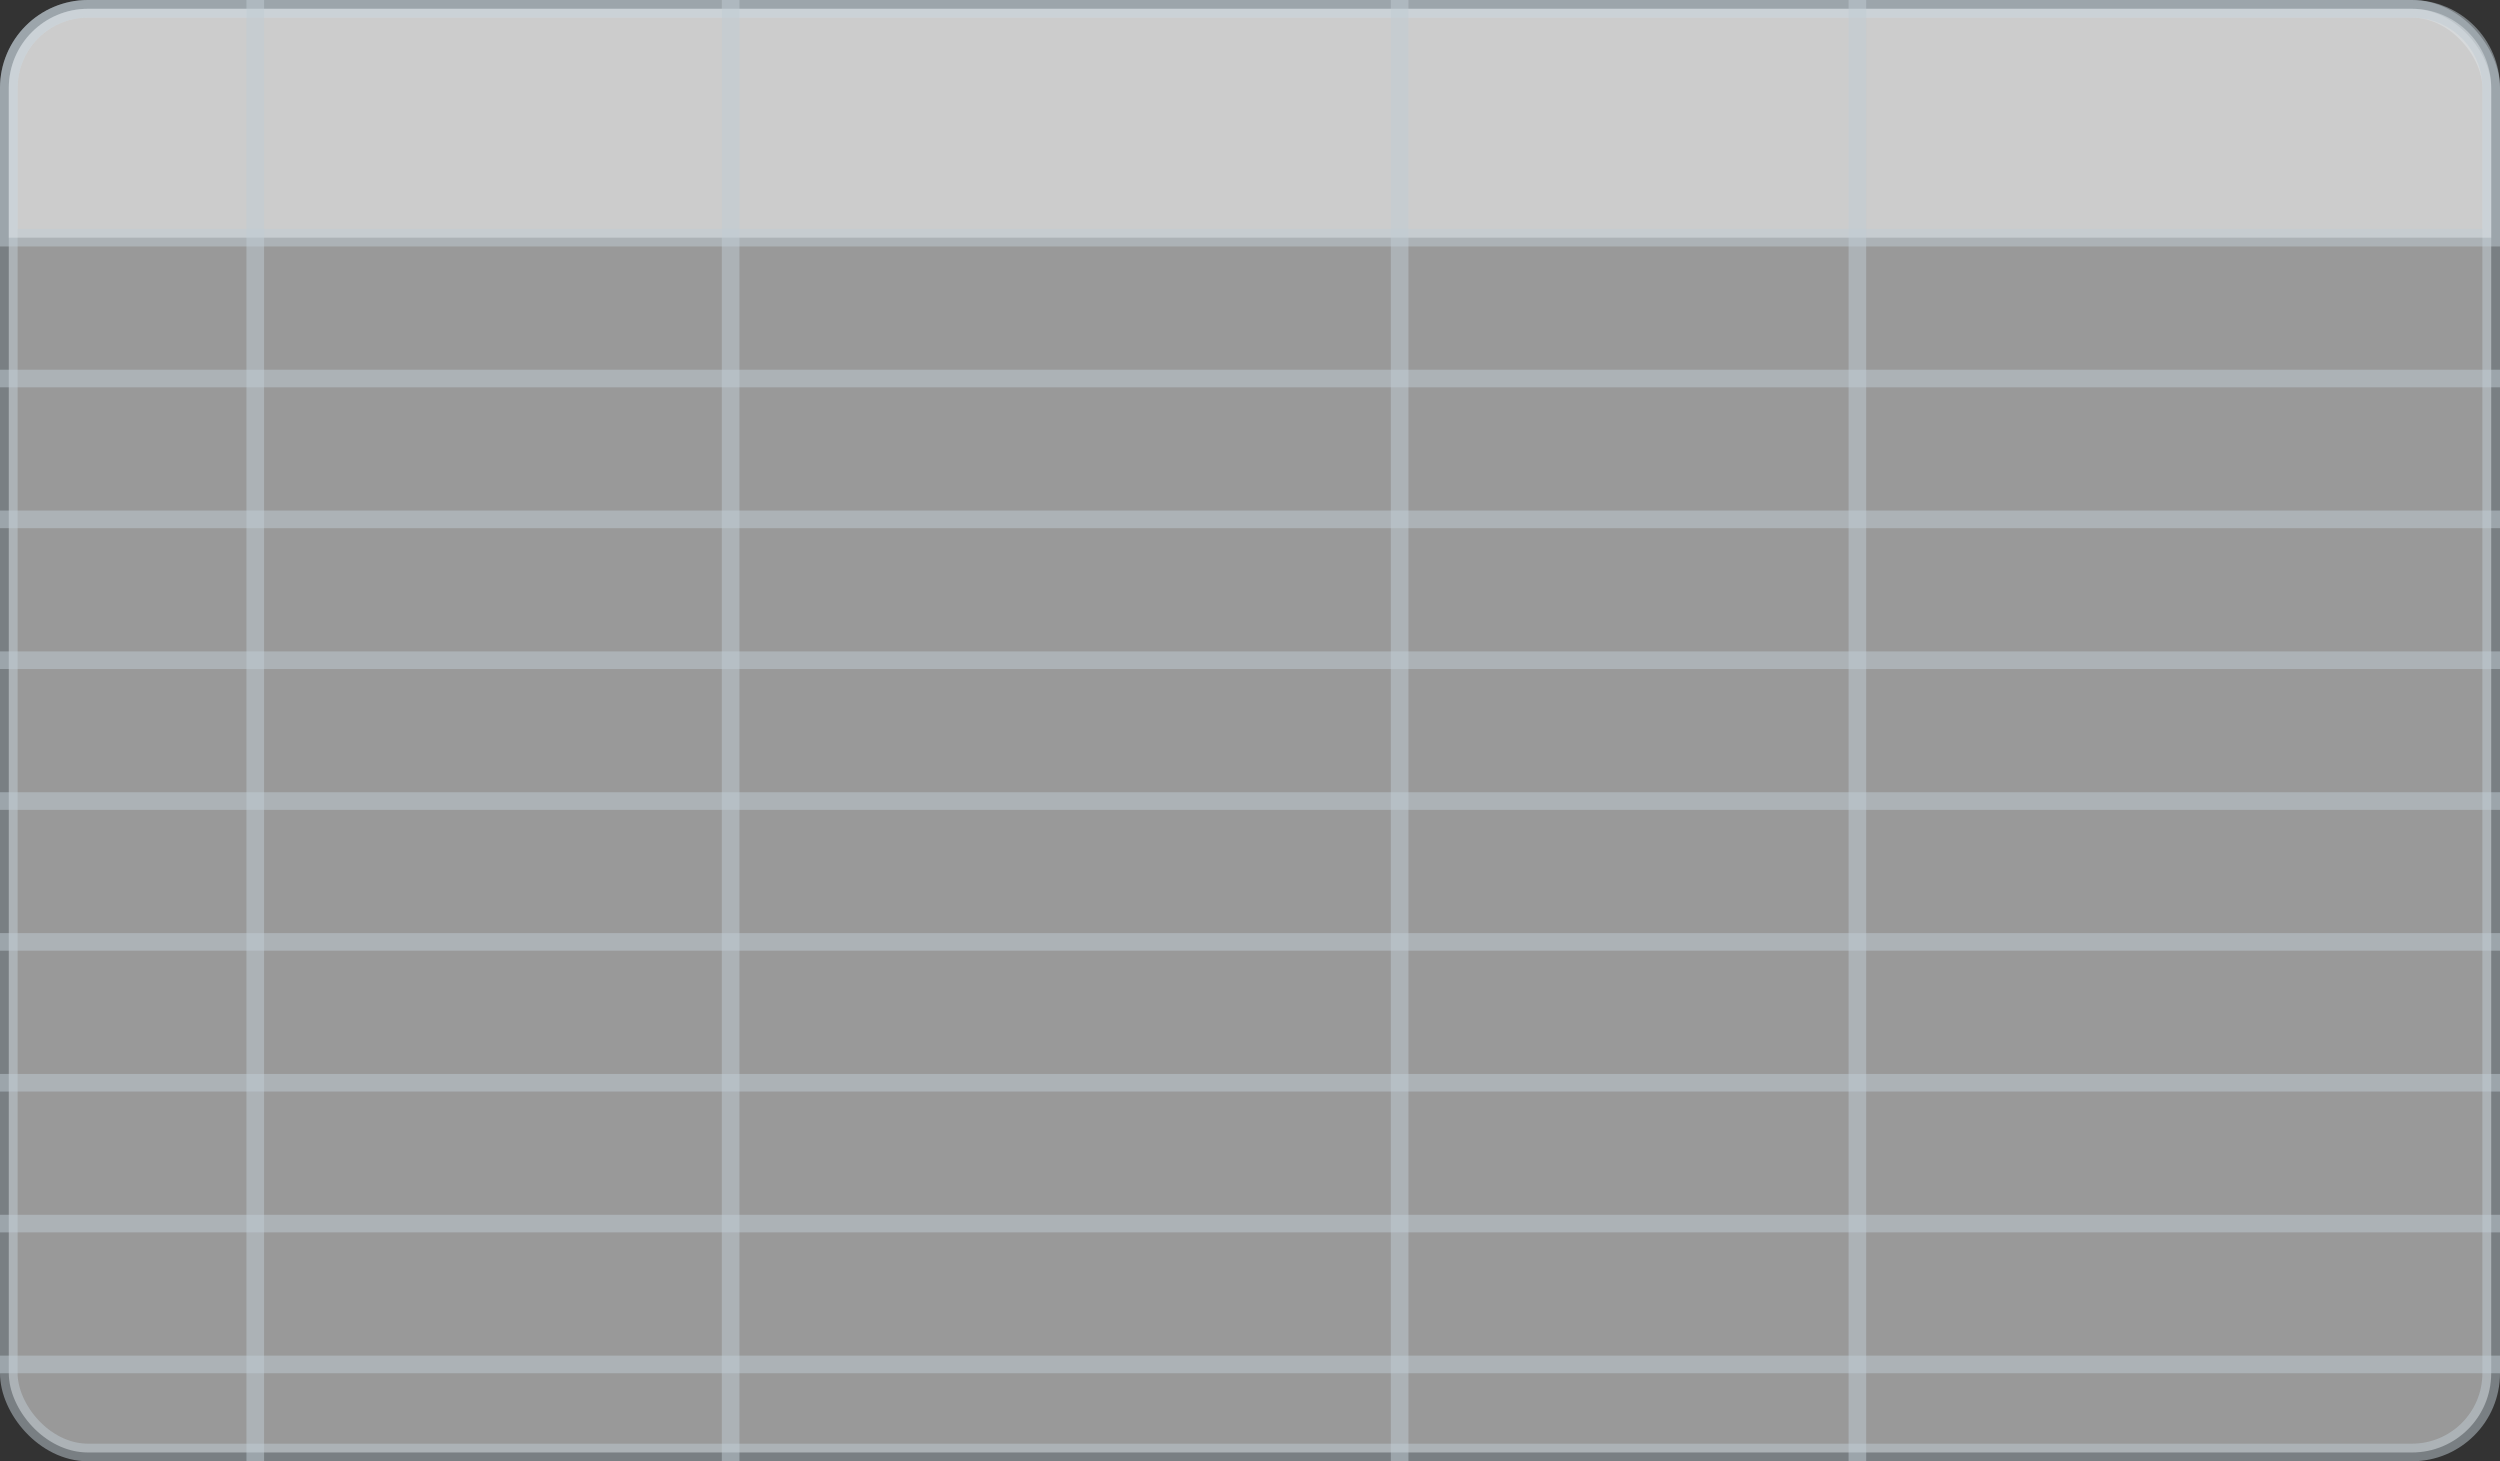 <svg width="142" height="83" viewBox="0 0 142 83" fill="none" xmlns="http://www.w3.org/2000/svg">
<rect x="0" y="0" width="142" height="83" fill="#333333" stroke="none"/>
<rect opacity="0.5" x="0.5" y="0.5" width="141" height="82" rx="4.5" fill="white" stroke="#C1CCD4"/>
<path opacity="0.5" d="M0.5 5C0.5 2.515 2.515 0.5 5 0.5H137C139.485 0.5 141.5 2.515 141.5 5V13.5H0.5V5Z" fill="white" stroke="#C1CCD4"/>
<line opacity="0.5" x1="41.5" y1="2.18557e-08" x2="41.5" y2="83" stroke="#C1CCD4"/>
<line opacity="0.5" x1="14.5" y1="2.18557e-08" x2="14.5" y2="83" stroke="#C1CCD4"/>
<line opacity="0.5" x1="105.5" y1="2.18557e-08" x2="105.5" y2="83" stroke="#C1CCD4"/>
<line opacity="0.5" x1="79.5" y1="2.18557e-08" x2="79.5" y2="83" stroke="#C1CCD4"/>
<line opacity="0.5" y1="21.5" x2="142" y2="21.5" stroke="#C1CCD4"/>
<line opacity="0.5" y1="29.5" x2="142" y2="29.5" stroke="#C1CCD4"/>
<line opacity="0.5" y1="37.5" x2="142" y2="37.5" stroke="#C1CCD4"/>
<line opacity="0.5" y1="45.5" x2="142" y2="45.5" stroke="#C1CCD4"/>
<line opacity="0.5" y1="53.5" x2="142" y2="53.5" stroke="#C1CCD4"/>
<line opacity="0.5" y1="61.5" x2="142" y2="61.5" stroke="#C1CCD4"/>
<line opacity="0.5" y1="69.5" x2="142" y2="69.5" stroke="#C1CCD4"/>
<line opacity="0.5" y1="77.5" x2="142" y2="77.5" stroke="#C1CCD4"/>
</svg>
